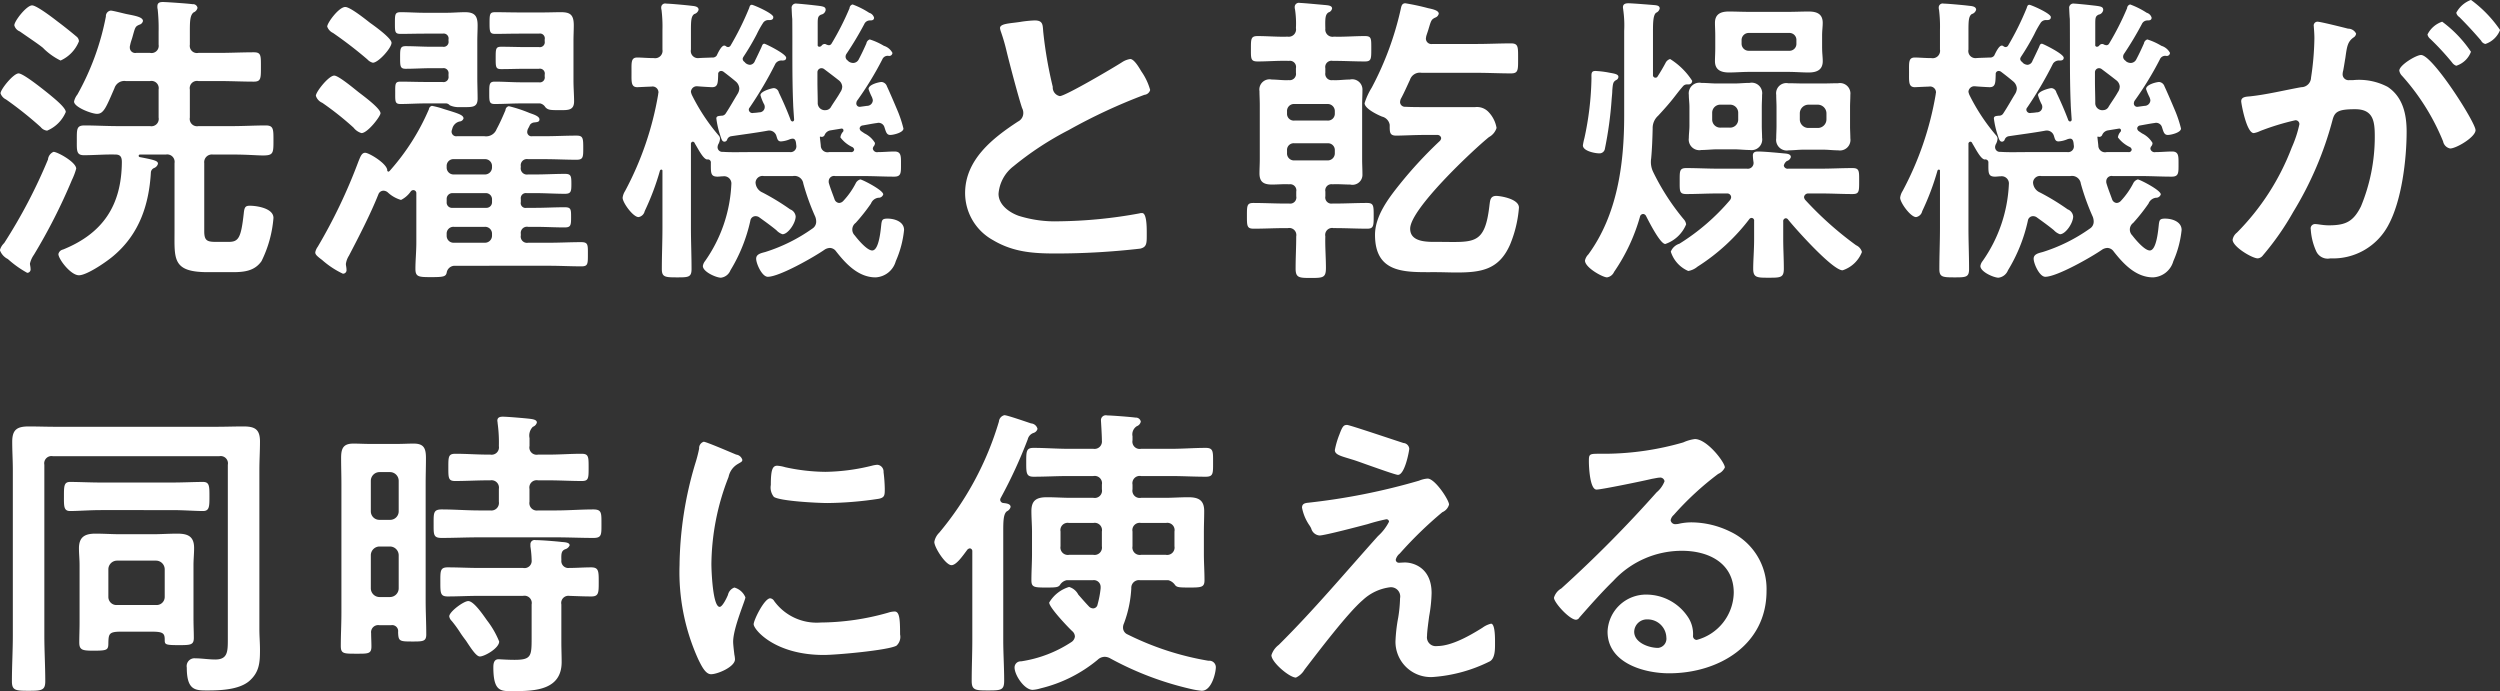 <svg xmlns="http://www.w3.org/2000/svg" width="297.344" height="82.19" viewBox="0 0 297.344 82.19">
  <rect x="0" y="0" width="297.344" height="82.19" fill="#333333" stroke="none"/>
  <defs>
    <style>
      .cls-1 {
        fill: #fff;
        fill-rule: evenodd;
      }
    </style>
  </defs>
  <path id="features01_ttl01.svg" class="cls-1" d="M48.969,1093.68a7.894,7.894,0,0,1-.51,1.35,67.794,67.794,0,0,1-4.518,8.89,2.991,2.991,0,0,0-.473,1.05c0,0.15.073,0.4,0.073,0.62a0.407,0.407,0,0,1-.4.48,12.355,12.355,0,0,1-2.3-1.64,1.894,1.894,0,0,1-.948-1.06,1.856,1.856,0,0,1,.51-0.84,62.744,62.744,0,0,0,5.21-9.94,1.106,1.106,0,0,1,.656-0.91C46.747,1091.68,48.969,1092.91,48.969,1093.68Zm-3.17-8.82c0.437,0.37,1.931,1.54,1.931,2.08a4.133,4.133,0,0,1-2.223,2.22,1.128,1.128,0,0,1-.765-0.43,44.521,44.521,0,0,0-4.117-3.28,1.262,1.262,0,0,1-.656-0.73c0-.47,1.53-2.37,2.149-2.37C42.7,1082.35,45.216,1084.39,45.8,1084.86Zm1.312-4.04a7.777,7.777,0,0,1-1.968-1.38,1.785,1.785,0,0,0-.291-0.26c-0.547-.43-1.968-1.38-2.587-1.82a1.073,1.073,0,0,1-.656-0.73c0-.51,1.458-2.37,2.113-2.37,0.546,0,2.55,1.54,3.06,1.94,0.583,0.43,1.64,1.27,2.186,1.74a0.755,0.755,0,0,1,.328.59A4.218,4.218,0,0,1,47.111,1080.82Zm11.658,3.46a0.866,0.866,0,0,0-1.02-1.02H54.871a1.234,1.234,0,0,0-1.348.84c-0.984,2.26-1.275,3.06-2.077,3.06-0.656,0-2.733-.8-2.733-1.46a2.029,2.029,0,0,1,.4-0.84,30.852,30.852,0,0,0,3.388-9.28,0.655,0.655,0,0,1,.583-0.7c0.218,0,1.494.33,1.858,0.41,1.057,0.21,1.968.36,1.968,0.83a0.59,0.59,0,0,1-.437.44c-0.474.22-.474,0.25-0.8,1.42-0.073.29-.218,0.62-0.291,1.02a0.721,0.721,0,0,0-.036.26,0.64,0.64,0,0,0,.765.65h1.64a0.853,0.853,0,0,0,1.02-.98v-1.53a21.37,21.37,0,0,0-.109-2.66,1.272,1.272,0,0,1-.037-0.37c0-.43.291-0.51,0.656-0.51,0.4,0,3.133.19,3.534,0.26a0.526,0.526,0,0,1,.583.44,0.768,0.768,0,0,1-.474.54c-0.4.33-.437,0.99-0.437,2.15v1.68a0.853,0.853,0,0,0,1.02.98h2.477c1.384,0,2.733-.07,4.117-0.07,0.875,0,.838.4,0.838,1.78,0,1.32,0,1.71-.838,1.71-1.348,0-2.733-.07-4.117-0.07H63.506a0.866,0.866,0,0,0-1.02,1.02v3.32a0.869,0.869,0,0,0,1.02,1.02H67.55c1.311,0,2.659-.08,3.971-0.08,0.91,0,.91.44,0.91,1.75,0,1.53,0,1.82-1.239,1.82-0.729,0-1.858-.11-3.643-0.11H65.218a0.913,0.913,0,0,0-1.02,1.02v8.09c0,1.13.328,1.28,1.421,1.28h1.457c1.2,0,1.494-.44,1.822-3.39,0.073-.77.219-0.91,0.728-0.91,0.8,0,2.805.29,2.805,1.45a14.069,14.069,0,0,1-1.421,5.14c-0.838,1.2-2.113,1.31-3.461,1.31H64.635c-4.263,0-3.971-1.56-3.971-4.95v-8.02a0.883,0.883,0,0,0-1.02-1.02h-3.1a0.163,0.163,0,0,0-.146.15,0.173,0.173,0,0,0,.109.15c1.894,0.36,2.186.47,2.186,0.8a0.747,0.747,0,0,1-.474.51,0.623,0.623,0,0,0-.364.47c-0.218,3.83-1.348,7.29-4.335,9.87-0.766.69-3.243,2.41-4.226,2.41s-2.441-1.93-2.441-2.52a0.7,0.7,0,0,1,.546-0.54c4.773-1.93,6.959-5.28,7-10.39,0-.58-0.145-0.91-0.765-0.91-1.275-.03-2.514.08-3.753,0.08-0.91,0-.838-0.58-0.838-1.79,0-1.31-.036-1.75.911-1.75,1.311,0,2.623.08,3.971,0.08h3.826a0.869,0.869,0,0,0,1.02-1.02v-3.32Zm38.744,5.54a1.331,1.331,0,0,0,1.457-.84c0.4-.73.729-1.49,1.057-2.26a0.5,0.5,0,0,1,.4-0.47,16.07,16.07,0,0,1,2.441.8c0.4,0.15,1.2.37,1.2,0.77,0,0.32-.292.32-0.583,0.36a0.7,0.7,0,0,0-.546.29c-0.073.18-.183,0.37-0.255,0.51a1.06,1.06,0,0,0-.073.33,0.512,0.512,0,0,0,.619.51h1.493c1.239,0,2.514-.07,3.753-0.07,0.765,0,.8.29,0.8,1.45,0,1.1,0,1.42-.8,1.42-1.275,0-2.514-.07-3.753-0.07h-2a0.738,0.738,0,0,0-.875.84v0.11a0.744,0.744,0,0,0,.875.87H103.6c1.166,0,2.332-.07,3.5-0.07,0.729,0,.765.26,0.765,1.2,0,0.88-.036,1.17-0.765,1.17-1.166,0-2.332-.08-3.5-0.08h-1.056a0.606,0.606,0,0,0-.693.7v0.36a0.577,0.577,0,0,0,.693.69h1.02c1.165,0,2.331-.07,3.5-0.07,0.766,0,.766.25,0.766,1.2s-0.037,1.2-.766,1.2c-1.166,0-2.332-.07-3.5-0.07h-0.838a0.738,0.738,0,0,0-.875.84v0.18a0.744,0.744,0,0,0,.875.87h2.514c1.275,0,2.514-.07,3.789-0.07,0.838,0,.8.33,0.8,1.46s0,1.42-.766,1.42c-1.275,0-2.55-.07-3.825-0.07H93.979a0.965,0.965,0,0,0-.948.84c-0.109.43-.364,0.51-1.749,0.51-1.566,0-1.967,0-1.967-.99s0.109-2.04.109-3.13v-5.83a0.363,0.363,0,0,0-.328-0.4,0.4,0.4,0,0,0-.328.15,3.115,3.115,0,0,1-1.166,1.02,3.893,3.893,0,0,1-1.6-.92,0.842,0.842,0,0,0-.51-0.18,0.657,0.657,0,0,0-.583.44c-0.947,2.37-2.3,4.99-3.5,7.29a2.451,2.451,0,0,0-.364.98c0,0.18.073,0.44,0.073,0.69a0.411,0.411,0,0,1-.437.47,10.418,10.418,0,0,1-2.477-1.64c-0.729-.54-0.8-0.69-0.8-0.91a1.715,1.715,0,0,1,.292-0.65,63.742,63.742,0,0,0,4.846-10.16c0.219-.51.365-1.02,0.8-1.02s2.514,1.23,2.623,2.04a0.173,0.173,0,0,0,.145.21,0.5,0.5,0,0,0,.219-0.18,26.876,26.876,0,0,0,4.591-7.25,0.468,0.468,0,0,1,.364-0.4,10.1,10.1,0,0,1,1.385.37c1.639,0.51,2.368.69,2.368,1.13a0.526,0.526,0,0,1-.474.36,1.17,1.17,0,0,0-.875.91,0.851,0.851,0,0,0-.073.29,0.553,0.553,0,0,0,.656.55h3.243Zm-14.609-.37a1.854,1.854,0,0,1-.948-0.65,35.806,35.806,0,0,0-3.716-2.95,1.34,1.34,0,0,1-.765-0.84c0-.47,1.53-2.4,2.186-2.4,0.51,0,2.368,1.56,2.878,1.96s2.623,1.93,2.623,2.52C85.163,1087.45,83.632,1089.45,82.9,1089.45Zm1.348-8.37a1.3,1.3,0,0,1-.656-0.4,49.785,49.785,0,0,0-4.08-3.14,1.318,1.318,0,0,1-.692-0.76c0-.44,1.384-2.33,2.149-2.33,0.583,0,2.441,1.49,2.951,1.89,0.51,0.36,2.55,1.82,2.55,2.37C86.474,1079.33,84.907,1081.08,84.252,1081.08Zm9,1.34a0.6,0.6,0,0,0-.693-0.69H91.174c-0.984,0-2,.07-3.024.07-0.656,0-.656-0.32-0.656-1.34s0-1.35.656-1.35c1.02,0,2.04.07,3.024,0.07h1.384a0.588,0.588,0,0,0,.693-0.69v-0.18a0.588,0.588,0,0,0-.693-0.69H90.373c-0.947,0-1.859.03-2.805,0.03-0.692,0-.692-0.22-0.692-1.27s0-1.31.692-1.31c0.947,0,1.858.07,2.805,0.07h2.659c0.729,0,1.458-.07,2.186-0.07,1.166,0,1.494.47,1.494,1.56,0,0.59-.037,1.2-0.037,1.93v4.23c0,0.91.037,1.78,0.037,2.55,0,1.09-.656,1.02-1.822,1.02H94.562a2.5,2.5,0,0,1-1.166-.22,0.633,0.633,0,0,0-.4-0.22H90.482c-0.984,0-1.968.07-2.951,0.07-0.656,0-.619-0.32-0.619-1.34s-0.036-1.32.619-1.32c0.983,0,1.967.04,2.951,0.04h2.04a0.6,0.6,0,0,0,.729-0.69v-0.26Zm-0.219,11.08a0.819,0.819,0,0,0,.875.87H97.55a0.839,0.839,0,0,0,.875-0.87v-0.11a0.815,0.815,0,0,0-.875-0.84H93.906a0.8,0.8,0,0,0-.875.84v0.11Zm0,4.15a0.63,0.63,0,0,0,.692.69h4.008a0.663,0.663,0,0,0,.693-0.69v-0.36a0.728,0.728,0,0,0-.693-0.7H93.724a0.677,0.677,0,0,0-.692.7v0.36Zm0,3.97a0.819,0.819,0,0,0,.875.87H97.55a0.839,0.839,0,0,0,.875-0.87v-0.18a0.815,0.815,0,0,0-.875-0.84H93.906a0.8,0.8,0,0,0-.875.84v0.18ZM104,1083.41a0.588,0.588,0,0,0,.691-0.69v-0.22a0.583,0.583,0,0,0-.691-0.7h-1.568c-0.947,0-1.931.04-2.915,0.04-0.656,0-.656-0.25-0.656-1.31,0-1.09,0-1.35.656-1.35,0.984,0,1.968.04,2.915,0.04H104a0.588,0.588,0,0,0,.691-0.69v-0.22a0.576,0.576,0,0,0-.691-0.69H101.63c-0.948,0-1.894.03-2.842,0.03-0.619,0-.656-0.25-0.656-1.27,0-1.13.036-1.31,0.692-1.31,0.947,0,1.858.03,2.805,0.03h2.878c0.693,0,1.384-.03,2.113-0.03,1.093,0,1.53.29,1.53,1.56,0,0.59-.036,1.2-0.036,1.93v4.59c0,0.91.073,1.79,0.073,2.52,0,1.09-.73,1.05-1.676,1.05-1.129,0-1.422,0-1.749-.36a0.955,0.955,0,0,0-.619-0.44h-2.259c-1.02,0-2.077.07-3.133,0.07-0.656,0-.656-0.29-0.656-1.31s0-1.35.656-1.35c1.057,0,2.113.08,3.133,0.08H104Zm25.77,15.92a0.618,0.618,0,0,0-.62.54,19.225,19.225,0,0,1-2.368,5.9,1.4,1.4,0,0,1-1.13.88c-0.546,0-2.149-.69-2.149-1.39a1.215,1.215,0,0,1,.254-0.58,17.206,17.206,0,0,0,3.134-9.14,0.863,0.863,0,0,0-.984-0.95c-0.218,0-.437.04-0.655,0.04-0.765,0-.8-0.37-0.8-1.31v-0.33a0.356,0.356,0,0,0-.437-0.4c-0.438-.04-0.983-1.09-1.349-1.71a2.43,2.43,0,0,1-.145-0.26,0.255,0.255,0,0,0-.219-0.15,0.261,0.261,0,0,0-.218.3v9.94c0,1.64.073,3.28,0.073,4.92,0,0.98-.4.98-1.748,0.98-1.386,0-1.786-.03-1.786-0.98,0-1.64.073-3.28,0.073-4.92v-6.74a0.145,0.145,0,0,0-.146-0.18,0.218,0.218,0,0,0-.146.11,30.637,30.637,0,0,1-1.822,4.84,0.9,0.9,0,0,1-.728.7c-0.656,0-1.895-1.72-1.895-2.3a1.921,1.921,0,0,1,.292-0.8,37.613,37.613,0,0,0,3.935-11.48c0-.11.036-0.18,0.036-0.25a0.7,0.7,0,0,0-.838-0.69c-0.182,0-1.639.07-1.675,0.07-0.766,0-.693-0.66-0.693-1.78,0-1.17-.073-1.75.693-1.75,0.473,0,1.239.07,1.966,0.07a0.88,0.88,0,0,0,1.021-1.02v-2.33a16.194,16.194,0,0,0-.109-2.37,1.006,1.006,0,0,1-.037-0.33,0.464,0.464,0,0,1,.582-0.43c0.438,0,2.406.18,2.952,0.25,0.291,0.04.911,0.04,0.911,0.48a0.725,0.725,0,0,1-.511.51c-0.364.25-.4,0.76-0.4,1.93v2.29a0.845,0.845,0,0,0,.911,1.02c0.546-.04,1.057-0.04,1.6-0.07a0.6,0.6,0,0,0,.547-0.22c0.145-.29.546-1.2,0.91-1.2a0.315,0.315,0,0,1,.219.1,0.494,0.494,0,0,0,.255.08,0.386,0.386,0,0,0,.255-0.15,34.185,34.185,0,0,0,2.222-4.48c0.073-.22.109-0.4,0.328-0.4,0.182,0,2.55,1.02,2.55,1.46,0,0.33-.255.36-0.51,0.36a0.749,0.749,0,0,0-.729.37,11.442,11.442,0,0,0-.728,1.31,29.128,29.128,0,0,1-1.567,2.66,0.756,0.756,0,0,0-.109.25,0.456,0.456,0,0,0,.145.33,0.846,0.846,0,0,1,.183.18,0.922,0.922,0,0,0,.546.22,0.678,0.678,0,0,0,.584-0.47c0.255-.51.509-1.06,0.764-1.6,0.109-.26.146-0.44,0.365-0.44,0.11,0,2.587,1.2,2.587,1.67,0,0.3-.255.33-0.475,0.33a0.847,0.847,0,0,0-.8.37,45.042,45.042,0,0,1-3.061,5.21,0.388,0.388,0,0,0-.109.29,0.432,0.432,0,0,0,.546.36,6.12,6.12,0,0,0,.692-0.07,0.632,0.632,0,0,0,.657-0.66,0.681,0.681,0,0,0-.111-0.36,5.9,5.9,0,0,1-.4-1.02c0-.48,1.384-0.84,1.6-0.84a0.652,0.652,0,0,1,.583.51c0.51,1.06.984,2.15,1.384,3.21a0.326,0.326,0,0,0,.219.25,0.21,0.21,0,0,0,.219-0.22c0-.07-0.11-1.53-0.11-1.78-0.146-3.39-.073-6.81-0.109-10.2-0.037-.26-0.073-1.17-0.073-1.24a0.5,0.5,0,0,1,.583-0.58c0.219,0,1.6.14,1.93,0.18,1.2,0.14,1.532.14,1.532,0.58a0.66,0.66,0,0,1-.548.55c-0.364.18-.4,0.36-0.4,1.09v2.48a0.2,0.2,0,0,0,.218.25,0.371,0.371,0,0,0,.255-0.14,0.456,0.456,0,0,1,.365-0.19,0.488,0.488,0,0,1,.219.08,1.2,1.2,0,0,0,.254.07,0.379,0.379,0,0,0,.328-0.18,32.982,32.982,0,0,0,2.15-4.23,0.473,0.473,0,0,1,.364-0.44,9.848,9.848,0,0,1,1.967.99,0.853,0.853,0,0,1,.584.58c0,0.33-.292.33-0.511,0.33a0.73,0.73,0,0,0-.655.44,39.2,39.2,0,0,1-2.113,3.53,0.615,0.615,0,0,0-.109.36,0.551,0.551,0,0,0,.254.44l0.11,0.11a0.969,0.969,0,0,0,.547.18,0.763,0.763,0,0,0,.655-0.43c0.327-.62.62-1.24,0.911-1.9a0.6,0.6,0,0,1,.4-0.47,7.634,7.634,0,0,1,1.677.76,1.738,1.738,0,0,1,1.02.84,0.379,0.379,0,0,1-.438.36,0.685,0.685,0,0,0-.764.41,38.658,38.658,0,0,1-3.025,4.95,0.858,0.858,0,0,0-.072.29,0.4,0.4,0,0,0,.473.4l0.8-.11a0.684,0.684,0,0,0,.692-0.69,1.834,1.834,0,0,0-.11-0.36,6.837,6.837,0,0,1-.4-0.95c0-.55,1.275-0.84,1.566-0.84a0.752,0.752,0,0,1,.62.51c0.437,0.95.838,1.89,1.238,2.84a14.119,14.119,0,0,1,.729,2.19c0,0.47-1.165.76-1.567,0.76-0.437,0-.509-0.36-0.691-0.91a0.722,0.722,0,0,0-.875-0.51c-0.546.07-1.13,0.19-1.712,0.29a0.4,0.4,0,0,0-.365.33,0.451,0.451,0,0,0,.218.37l0.366,0.25a2.922,2.922,0,0,1,1.238,1.13,0.616,0.616,0,0,1-.182.44,0.66,0.66,0,0,0-.073.25,0.513,0.513,0,0,0,.619.4c0.656,0,1.312-.07,1.968-0.07,0.8,0,.764.58,0.764,1.49,0,1.02.036,1.5-.8,1.5-1.238,0-2.477-.07-3.679-0.07h-3.352a0.633,0.633,0,0,0-.766.61,0.685,0.685,0,0,0,.037.29c0.182,0.62.437,1.24,0.656,1.86a0.628,0.628,0,0,0,.546.44,0.724,0.724,0,0,0,.474-0.22,9.271,9.271,0,0,0,1.494-2.11,0.869,0.869,0,0,1,.546-0.47c0.218,0,2.733,1.27,2.733,1.78a0.567,0.567,0,0,1-.584.4,1.093,1.093,0,0,0-.874.69,22.413,22.413,0,0,1-1.821,2.3,0.98,0.98,0,0,0-.109,1.49c0.364,0.48,1.457,1.79,2.075,1.79,0.839,0,1.021-2.59,1.093-3.21,0.074-.4.111-0.58,0.73-0.58,0.838,0,1.967.36,1.967,1.35a12.185,12.185,0,0,1-.984,3.71,2.632,2.632,0,0,1-2.4,1.93c-2.041,0-3.534-1.6-4.7-3.09a0.935,0.935,0,0,0-.729-0.41,1.229,1.229,0,0,0-.619.19c-1.238.87-5.392,3.24-6.776,3.24-0.693,0-1.384-1.57-1.384-2.15,0-.55.582-0.66,1.093-0.8a20.031,20.031,0,0,0,5.573-2.77,0.969,0.969,0,0,0,.474-0.84,1.631,1.631,0,0,0-.109-0.58,27.634,27.634,0,0,1-1.422-3.94,1.053,1.053,0,0,0-1.239-.9h-3.461a0.827,0.827,0,0,0-.982.76,1.357,1.357,0,0,0,.837,1.2,27.927,27.927,0,0,1,3.279,2,1.01,1.01,0,0,1,.656.84c0,0.8-.911,2.12-1.567,2.12a1.765,1.765,0,0,1-.728-0.48c-0.656-.54-1.384-1.06-2.077-1.56A0.76,0.76,0,0,0,129.769,1099.33Zm-4.518-8.2a0.555,0.555,0,0,0,.619.55c1.02,0.07,2.04.03,3.061,0.03h4.918a0.686,0.686,0,0,0,.765-0.8c-0.036-.29-0.036-0.8-0.438-0.8a1.276,1.276,0,0,0-.327.07,3.205,3.205,0,0,1-1.057.26c-0.4,0-.437-0.33-0.546-0.66a0.886,0.886,0,0,0-1.02-.62c-1.421.26-2.879,0.44-4.336,0.66a0.61,0.61,0,0,0-.51.44,0.349,0.349,0,0,1-.292.21c-0.328,0-.364-0.29-0.619-1.05a10.6,10.6,0,0,1-.364-1.71c0-.33.364-0.29,0.583-0.33a0.568,0.568,0,0,0,.547-0.29c0.509-.77.946-1.57,1.42-2.34a1.3,1.3,0,0,0,.182-0.61,1.186,1.186,0,0,0-.436-0.84c-0.475-.4-0.948-0.77-1.422-1.13a0.5,0.5,0,0,0-.291-0.11,0.353,0.353,0,0,0-.364.4c-0.037.98,0,1.53-.729,1.53-0.146,0-1.385-.07-1.748-0.11a0.7,0.7,0,0,0-.766.66,1.965,1.965,0,0,0,.109.36,23.276,23.276,0,0,0,3.17,4.81,0.6,0.6,0,0,1,.182.4,1.527,1.527,0,0,1-.218.69A1.06,1.06,0,0,0,125.251,1091.13Zm14.827-7.21a1.037,1.037,0,0,0-.437-0.77c-0.546-.43-1.129-0.87-1.711-1.31a0.532,0.532,0,0,0-.329-0.11,0.484,0.484,0,0,0-.473.48v1.09c0,0.84.036,1.71,0.036,2.55a0.842,0.842,0,0,0,.948.87,0.745,0.745,0,0,0,.655-0.43c0.365-.59.765-1.13,1.093-1.72A1.163,1.163,0,0,0,140.078,1083.92Zm1.02,7.79a0.341,0.341,0,0,0,.4-0.29,0.432,0.432,0,0,0-.183-0.29,3.808,3.808,0,0,1-1.457-1.17,1.232,1.232,0,0,1,.328-0.69,0.262,0.262,0,0,0,.037-0.14,0.21,0.21,0,0,0-.22-0.22l-1.348.22a0.9,0.9,0,0,0-.655.51,0.371,0.371,0,0,1-.438.25c-0.072-.03-0.145-0.03-0.145.04l0.109,0.98a0.8,0.8,0,0,0,.984.8H141.1Zm20.122-15.48a14.031,14.031,0,0,1,1.748-.18c1.02,0,.948.55,1.02,1.38a49.609,49.609,0,0,0,1.13,6.52,1.044,1.044,0,0,0,.838,1.1c0.655,0,6.484-3.43,7.432-4.05a2.4,2.4,0,0,1,.947-0.36c0.473,0,1.093,1.09,1.312,1.46a7.243,7.243,0,0,1,1.056,2.22,0.787,0.787,0,0,1-.692.58,66.267,66.267,0,0,0-9,4.19,37.076,37.076,0,0,0-6.558,4.3,4.579,4.579,0,0,0-1.785,3.28c0,1.31,1.275,2.22,2.4,2.62a14.473,14.473,0,0,0,4.847.65,55.628,55.628,0,0,0,9.508-.94,0.924,0.924,0,0,1,.328-0.04c0.509,0,.546,1.5.546,2.26v0.44c0,0.95-.037,1.35-0.765,1.53a88.233,88.233,0,0,1-10.019.58c-2.695,0-5.064-.15-7.468-1.57a6.4,6.4,0,0,1-3.352-5.61c0-3.97,3.279-6.55,6.3-8.52a1.122,1.122,0,0,0,.62-0.95,1.235,1.235,0,0,0-.145-0.65c-0.438-1.31-1.459-5.18-1.822-6.67a22.777,22.777,0,0,0-.692-2.4,1.969,1.969,0,0,1-.11-0.44C158.851,1076.41,160.053,1076.41,161.22,1076.23Zm37.337,1.75c1.2,0.04,2.441-.07,3.679-0.07,0.8,0,.766.29,0.766,1.53,0,1.2,0,1.49-.766,1.49-1.238,0-2.441-.07-3.679-0.07h-0.146a0.743,0.743,0,0,0-.874.87v0.55a0.756,0.756,0,0,0,.874.87c0.692,0.04,1.348-.07,2.039-0.07a1.223,1.223,0,0,1,1.5,1.27c0,0.59-.036,1.17-0.036,1.75v6.45c0,0.62.036,1.2,0.036,1.78a1.188,1.188,0,0,1-1.458,1.24c-0.692,0-1.421-.07-2.112-0.03a0.731,0.731,0,0,0-.838.87v0.55a0.731,0.731,0,0,0,.838.87H198.7c1.239,0,2.514-.07,3.789-0.07,0.8,0,.8.33,0.8,1.53,0,1.17,0,1.53-.765,1.53-1.276,0-2.55-.07-3.826-0.07H198.52a0.827,0.827,0,0,0-.983.98c-0.037,1.24.072,2.51,0.072,3.75,0,1.17-.327,1.2-1.822,1.2-1.384,0-1.784-.03-1.784-1.12,0-1.28.073-2.55,0.073-3.83a0.839,0.839,0,0,0-.984-0.98H192.8c-1.238,0-2.513.07-3.788,0.07-0.8,0-.8-0.33-0.8-1.53s0-1.53.764-1.53c1.276,0,2.551.07,3.826,0.07h0.437a0.732,0.732,0,0,0,.839-0.87v-0.55a0.732,0.732,0,0,0-.839-0.87c-0.691-.04-1.348.03-2.04,0.03-0.983,0-1.494-.29-1.494-1.34,0-.51.037-1.1,0.037-1.68v-6.45c0-.58-0.037-1.13-0.037-1.64a1.214,1.214,0,0,1,1.457-1.38c0.657,0,1.349.11,2.041,0.07a0.746,0.746,0,0,0,.838-0.87v-0.55a0.731,0.731,0,0,0-.838-0.87c-1.239-.04-2.478.07-3.716,0.07-0.838,0-.8-0.33-0.8-1.53,0-1.16,0-1.49.8-1.49,1.2,0,2.368.11,3.57,0.07a0.868,0.868,0,0,0,.984-1.02,11.207,11.207,0,0,0-.109-2.22,0.918,0.918,0,0,1-.036-0.29,0.492,0.492,0,0,1,.618-0.48c0.365,0,2.661.22,3.134,0.26,0.255,0.03.693,0.07,0.693,0.4a0.609,0.609,0,0,1-.438.47c-0.364.26-.4,0.66-0.364,1.93A0.859,0.859,0,0,0,198.557,1077.98Zm0.109,8.89a0.847,0.847,0,0,0-.875-0.88h-3.934a0.827,0.827,0,0,0-.875.88v0.25a0.8,0.8,0,0,0,.875.84h3.934a0.815,0.815,0,0,0,.875-0.84v-0.25Zm-4.809,3.79a0.792,0.792,0,0,0-.875.84v0.32a0.827,0.827,0,0,0,.875.88h3.934a0.847,0.847,0,0,0,.875-0.88v-0.32a0.81,0.81,0,0,0-.875-0.84h-3.934Zm12.642-5.25a1.359,1.359,0,0,0-.074.36,0.574,0.574,0,0,0,.62.55c0.8,0.04,1.566.04,2.368,0.04h5.939a1.884,1.884,0,0,1,1.566.55,3.61,3.61,0,0,1,.984,1.93,1.882,1.882,0,0,1-.91,1.09c-1.968,1.6-9.365,8.56-9.365,10.89,0,1.67,2.15,1.57,3.316,1.57,4.263,0,5.574.47,6.122-4.41,0.072-.48.072-1.06,0.8-1.06,0.438,0,2.7.33,2.7,1.39a14.349,14.349,0,0,1-1.056,4.4c-1.312,2.99-3.425,3.32-6.377,3.32-0.8,0-1.675-.04-2.586-0.04-3.461,0-7.1.22-7.1-4.44,0-2.22,1.566-4.3,2.913-5.98a49.873,49.873,0,0,1,4.811-5.2,0.57,0.57,0,0,0,.145-0.33,0.449,0.449,0,0,0-.474-0.37h-1.421c-1.311,0-2.659.08-3.461,0.08s-0.765-.44-0.765-1.28a1.209,1.209,0,0,0-.91-0.98c-0.547-.22-2.077-0.95-2.077-1.6a7.95,7.95,0,0,1,.838-1.83,36.894,36.894,0,0,0,3.461-9.36c0.073-.36.146-0.69,0.546-0.69a27.5,27.5,0,0,1,2.7.58c0.511,0.11,1.275.26,1.275,0.66a0.643,0.643,0,0,1-.437.47c-0.437.22-.473,0.33-0.765,1.31-0.073.26-.182,0.55-0.292,0.91,0,0.08-.036.19-0.036,0.26a0.652,0.652,0,0,0,.766.65h5.282c1.348,0,2.733-.07,4.081-0.07,0.874,0,.838.44,0.838,1.79s0.036,1.78-.838,1.78c-1.348,0-2.7-.07-4.081-0.07h-6.558a1.232,1.232,0,0,0-1.385.84C207.227,1083.92,206.9,1084.68,206.5,1085.41Zm25.606-2.26c-0.327.22-.365,0.33-0.438,1.24,0,0.26-.036.58-0.073,0.99a44.45,44.45,0,0,1-.8,5.9,0.651,0.651,0,0,1-.693.58c-0.437,0-1.931-.26-1.931-0.95a7.283,7.283,0,0,1,.183-0.87,35.864,35.864,0,0,0,.837-7.07c0-.55-0.073-0.91.474-0.91a11.373,11.373,0,0,1,1.53.18c0.509,0.11,1.2.15,1.2,0.51A0.424,0.424,0,0,1,232.105,1083.15Zm4.189,9.29a2.722,2.722,0,0,0,.22,1.6,27.6,27.6,0,0,0,3.643,5.65,1.082,1.082,0,0,1,.291.62,4.121,4.121,0,0,1-2.477,2.33c-0.62,0-2-2.77-2.3-3.35a0.419,0.419,0,0,0-.327-0.22,0.4,0.4,0,0,0-.365.26,22.133,22.133,0,0,1-3.1,6.63,1.1,1.1,0,0,1-.839.65c-0.51,0-2.622-1.16-2.622-2a1.419,1.419,0,0,1,.4-0.73c3.461-4.73,4.263-10.78,4.263-16.5v-10.09a13.139,13.139,0,0,0-.109-2.48c0-.07-0.037-0.22-0.037-0.33,0-.4.328-0.47,0.655-0.47,0.437,0,2.66.18,3.134,0.22,0.255,0.03.582,0.07,0.582,0.4a0.712,0.712,0,0,1-.436.51c-0.328.29-.364,1.06-0.364,2.22v5.17a0.294,0.294,0,0,0,.291.33,0.269,0.269,0,0,0,.255-0.14c0.327-.51.656-1.06,0.947-1.61a0.872,0.872,0,0,1,.546-0.47,8.425,8.425,0,0,1,2.624,2.59,0.419,0.419,0,0,1-.438.43h-0.182a0.606,0.606,0,0,0-.473.22c-0.984,1.13-1.02,1.42-2.952,3.5a1.965,1.965,0,0,0-.655,1.53C236.441,1090.11,236.4,1091.28,236.294,1092.44Zm15.994,7.14a0.342,0.342,0,0,0-.291.4v2.08c0,1.16.073,2.33,0.073,3.53,0,1.06-.4,1.06-1.822,1.06-1.348,0-1.821,0-1.821-1.06,0-1.02.109-2.22,0.109-3.53v-2.15a0.314,0.314,0,0,0-.291-0.37,0.344,0.344,0,0,0-.256.11,23.683,23.683,0,0,1-6.193,5.69,2.3,2.3,0,0,1-1.093.51,3.718,3.718,0,0,1-2.077-2.3,1.618,1.618,0,0,1,1.02-.94,25.775,25.775,0,0,0,6.011-5.18,0.653,0.653,0,0,0,.147-0.36,0.465,0.465,0,0,0-.511-0.44H244.2c-1.238,0-2.477.07-3.716,0.07-0.838,0-.8-0.32-0.8-1.53s-0.036-1.56.8-1.56c1.239,0,2.478.07,3.716,0.07h3.461a0.686,0.686,0,0,0,.8-0.8,6.041,6.041,0,0,1-.073-0.77c0-.4.292-0.47,0.619-0.47,0.693,0,2.3.15,3.024,0.22,0.292,0.03.875,0.03,0.875,0.44a0.674,0.674,0,0,1-.474.47,0.9,0.9,0,0,0-.364.55,0.461,0.461,0,0,0,.546.36h3.9c1.238,0,2.477-.07,3.716-0.07,0.838,0,.8.36,0.8,1.56,0,1.24,0,1.53-.8,1.53-1.239,0-2.478-.07-3.716-0.07h-1.531a0.491,0.491,0,0,0-.51.44,0.66,0.66,0,0,0,.146.33,40.6,40.6,0,0,0,6.047,5.39,1.234,1.234,0,0,1,.693.8,3.689,3.689,0,0,1-2.3,2.18c-1.2,0-5.611-4.95-6.486-6.04A0.332,0.332,0,0,0,252.288,1099.58Zm-2.841-11c0,0.47.036,0.95,0.036,1.42a1.267,1.267,0,0,1-1.458,1.46c-0.619,0-1.238-.08-1.857-0.08h-2.041c-0.618,0-1.238.08-1.857,0.08a1.266,1.266,0,0,1-1.5-1.42c0-.48.073-0.99,0.073-1.46v-2.22c0-.51-0.073-0.98-0.073-1.46a1.266,1.266,0,0,1,1.5-1.42c0.619,0,1.239.07,1.857,0.07h2.041c0.619,0,1.2-.07,1.821-0.07a1.252,1.252,0,0,1,1.494,1.42c0,0.51-.036.99-0.036,1.46v2.22Zm-5.9-.76a0.962,0.962,0,0,0,1.02.98h1.056a0.962,0.962,0,0,0,1.02-.98v-0.77a0.962,0.962,0,0,0-1.02-.98h-1.056a0.962,0.962,0,0,0-1.02.98v0.77Zm13.079-8.46c0,0.59.073,1.06,0.073,1.53,0,1.06-.729,1.35-1.677,1.35-0.8,0-1.6-.07-2.4-0.07h-4.7c-0.8,0-1.6.07-2.368,0.07-0.946,0-1.675-.29-1.675-1.35,0-.47.036-0.94,0.036-1.53v-1.49c0-.62-0.036-1.06-0.036-1.53,0-1.05.692-1.35,1.639-1.35,0.8,0,1.6.04,2.4,0.04h4.7c0.8,0,1.6-.04,2.4-0.04,0.948,0,1.677.26,1.677,1.35,0,0.47-.073.91-0.073,1.53v1.49Zm-9.581-.58a0.845,0.845,0,0,0,.873.88h4.772a0.826,0.826,0,0,0,.875-0.88v-0.36a0.826,0.826,0,0,0-.875-0.88h-4.772a0.845,0.845,0,0,0-.873.88v0.36Zm12.9,9.84c0,0.47.036,0.98,0.036,1.45a1.256,1.256,0,0,1-1.458,1.43c-0.619,0-1.166-.08-1.857-0.08h-2.187c-0.692,0-1.238.08-1.822,0.08a1.268,1.268,0,0,1-1.493-1.43c0-.47.036-0.98,0.036-1.45v-2.26c0-.47-0.036-0.95-0.036-1.46a1.215,1.215,0,0,1,1.42-1.38c0.657,0,1.275.03,1.895,0.03h2.187c0.618,0,1.238-.03,1.857-0.03a1.241,1.241,0,0,1,1.458,1.38c0,0.51-.036.99-0.036,1.46v2.26Zm-5.975-.8a1.026,1.026,0,0,0,1.019,1.02h1.129a1.027,1.027,0,0,0,1.021-1.02v-0.73a1.04,1.04,0,0,0-1.021-1.02h-1.129a1.039,1.039,0,0,0-1.019,1.02v0.73Zm27.745,11.51a0.619,0.619,0,0,0-.62.54,19.2,19.2,0,0,1-2.368,5.9,1.4,1.4,0,0,1-1.129.88c-0.546,0-2.15-.69-2.15-1.39a1.217,1.217,0,0,1,.255-0.58,17.2,17.2,0,0,0,3.133-9.14,0.862,0.862,0,0,0-.983-0.95c-0.219,0-.437.04-0.656,0.04-0.765,0-.8-0.37-0.8-1.31v-0.33a0.356,0.356,0,0,0-.437-0.4c-0.438-.04-0.984-1.09-1.348-1.71a2.335,2.335,0,0,1-.147-0.26,0.254,0.254,0,0,0-.218-0.15,0.261,0.261,0,0,0-.219.3v9.94c0,1.64.073,3.28,0.073,4.92,0,0.98-.4.98-1.748,0.98-1.385,0-1.786-.03-1.786-0.98,0-1.64.073-3.28,0.073-4.92v-6.74a0.144,0.144,0,0,0-.145-0.18,0.216,0.216,0,0,0-.146.11,30.637,30.637,0,0,1-1.822,4.84,0.9,0.9,0,0,1-.728.7c-0.656,0-1.895-1.72-1.895-2.3a1.934,1.934,0,0,1,.291-0.8,37.615,37.615,0,0,0,3.936-11.48c0-.11.036-0.18,0.036-0.25a0.7,0.7,0,0,0-.838-0.69c-0.182,0-1.639.07-1.676,0.07-0.765,0-.692-0.66-0.692-1.78,0-1.17-.073-1.75.692-1.75,0.473,0,1.239.07,1.967,0.07a0.879,0.879,0,0,0,1.02-1.02v-2.33a16.194,16.194,0,0,0-.109-2.37,1.033,1.033,0,0,1-.036-0.33,0.464,0.464,0,0,1,.582-0.43c0.438,0,2.406.18,2.951,0.25,0.292,0.04.912,0.04,0.912,0.48a0.727,0.727,0,0,1-.511.51c-0.364.25-.4,0.76-0.4,1.93v2.29a0.845,0.845,0,0,0,.912,1.02c0.546-.04,1.056-0.04,1.6-0.07a0.6,0.6,0,0,0,.547-0.22c0.146-.29.546-1.2,0.91-1.2a0.315,0.315,0,0,1,.22.1,0.49,0.49,0,0,0,.254.08,0.384,0.384,0,0,0,.255-0.15,34.066,34.066,0,0,0,2.223-4.48c0.072-.22.109-0.4,0.327-0.4,0.182,0,2.55,1.02,2.55,1.46,0,0.33-.255.36-0.509,0.36a0.747,0.747,0,0,0-.729.37,11.292,11.292,0,0,0-.728,1.31,28.912,28.912,0,0,1-1.568,2.66,0.756,0.756,0,0,0-.109.25,0.453,0.453,0,0,0,.146.33,0.846,0.846,0,0,1,.183.18,0.917,0.917,0,0,0,.546.22,0.676,0.676,0,0,0,.583-0.47c0.255-.51.51-1.06,0.765-1.6,0.109-.26.145-0.44,0.364-0.44,0.11,0,2.587,1.2,2.587,1.67,0,0.3-.256.33-0.474,0.33a0.85,0.85,0,0,0-.8.37,45.042,45.042,0,0,1-3.061,5.21,0.391,0.391,0,0,0-.109.29,0.432,0.432,0,0,0,.546.36,6.137,6.137,0,0,0,.693-0.07,0.632,0.632,0,0,0,.656-0.66,0.688,0.688,0,0,0-.11-0.36,5.9,5.9,0,0,1-.4-1.02c0-.48,1.385-0.84,1.6-0.84a0.653,0.653,0,0,1,.584.51c0.509,1.06.983,2.15,1.384,3.21a0.325,0.325,0,0,0,.218.25,0.21,0.21,0,0,0,.22-0.22c0-.07-0.111-1.53-0.111-1.78-0.145-3.39-.072-6.81-0.109-10.2-0.036-.26-0.073-1.17-0.073-1.24a0.5,0.5,0,0,1,.584-0.58c0.218,0,1.6.14,1.93,0.18,1.2,0.14,1.531.14,1.531,0.58a0.66,0.66,0,0,1-.547.55c-0.364.18-.4,0.36-0.4,1.09v2.48a0.2,0.2,0,0,0,.218.25,0.373,0.373,0,0,0,.255-0.14,0.453,0.453,0,0,1,.365-0.19,0.485,0.485,0,0,1,.218.08,1.188,1.188,0,0,0,.255.07,0.379,0.379,0,0,0,.328-0.18,33.1,33.1,0,0,0,2.149-4.23,0.474,0.474,0,0,1,.365-0.44,9.848,9.848,0,0,1,1.967.99,0.854,0.854,0,0,1,.583.58c0,0.33-.292.33-0.51,0.33a0.73,0.73,0,0,0-.655.44,39.206,39.206,0,0,1-2.114,3.53,0.615,0.615,0,0,0-.109.36,0.549,0.549,0,0,0,.255.44l0.109,0.11a0.974,0.974,0,0,0,.547.18,0.762,0.762,0,0,0,.655-0.43c0.328-.62.62-1.24,0.911-1.9a0.6,0.6,0,0,1,.4-0.47,7.587,7.587,0,0,1,1.676.76,1.74,1.74,0,0,1,1.021.84,0.379,0.379,0,0,1-.438.36,0.686,0.686,0,0,0-.765.41,38.65,38.65,0,0,1-3.024,4.95,0.86,0.86,0,0,0-.073.29,0.4,0.4,0,0,0,.473.4l0.8-.11a0.685,0.685,0,0,0,.693-0.69,1.716,1.716,0,0,0-.111-0.36,6.961,6.961,0,0,1-.4-0.95c0-.55,1.275-0.84,1.566-0.84a0.751,0.751,0,0,1,.62.51c0.437,0.95.838,1.89,1.239,2.84a14.226,14.226,0,0,1,.729,2.19c0,0.47-1.166.76-1.567,0.76-0.437,0-.51-0.36-0.692-0.91a0.722,0.722,0,0,0-.875-0.51c-0.545.07-1.129,0.19-1.711,0.29a0.4,0.4,0,0,0-.366.33,0.452,0.452,0,0,0,.219.37l0.365,0.25a2.926,2.926,0,0,1,1.239,1.13,0.616,0.616,0,0,1-.182.44,0.643,0.643,0,0,0-.073.25,0.513,0.513,0,0,0,.619.4c0.656,0,1.311-.07,1.967-0.07,0.8,0,.764.58,0.764,1.49,0,1.02.037,1.5-.8,1.5-1.239,0-2.477-.07-3.68-0.07h-3.351a0.633,0.633,0,0,0-.766.61,0.7,0.7,0,0,0,.036.29c0.182,0.62.437,1.24,0.657,1.86a0.626,0.626,0,0,0,.546.44,0.726,0.726,0,0,0,.474-0.22,9.3,9.3,0,0,0,1.493-2.11,0.872,0.872,0,0,1,.546-0.47c0.219,0,2.734,1.27,2.734,1.78a0.568,0.568,0,0,1-.584.4,1.1,1.1,0,0,0-.875.69,22.143,22.143,0,0,1-1.821,2.3,0.981,0.981,0,0,0-.109,1.49c0.364,0.48,1.457,1.79,2.077,1.79,0.837,0,1.019-2.59,1.092-3.21,0.073-.4.11-0.58,0.729-0.58,0.838,0,1.968.36,1.968,1.35a12.213,12.213,0,0,1-.984,3.71,2.635,2.635,0,0,1-2.405,1.93c-2.04,0-3.534-1.6-4.7-3.09a0.936,0.936,0,0,0-.729-0.41,1.226,1.226,0,0,0-.619.19c-1.239.87-5.393,3.24-6.777,3.24-0.693,0-1.384-1.57-1.384-2.15,0-.55.582-0.66,1.093-0.8a20,20,0,0,0,5.573-2.77,0.968,0.968,0,0,0,.475-0.84,1.633,1.633,0,0,0-.11-0.58,27.631,27.631,0,0,1-1.421-3.94,1.053,1.053,0,0,0-1.239-.9h-3.461a0.828,0.828,0,0,0-.983.76,1.357,1.357,0,0,0,.837,1.2,27.845,27.845,0,0,1,3.279,2,1.01,1.01,0,0,1,.657.84c0,0.8-.911,2.12-1.568,2.12a1.762,1.762,0,0,1-.727-0.48c-0.657-.54-1.385-1.06-2.078-1.56A0.755,0.755,0,0,0,281.71,1099.33Zm-4.518-8.2a0.555,0.555,0,0,0,.619.55c1.02,0.07,2.041.03,3.061,0.03h4.918a0.685,0.685,0,0,0,.765-0.8c-0.036-.29-0.036-0.8-0.437-0.8a1.274,1.274,0,0,0-.328.07,3.2,3.2,0,0,1-1.057.26c-0.4,0-.436-0.33-0.545-0.66a0.887,0.887,0,0,0-1.021-.62c-1.42.26-2.879,0.44-4.336,0.66a0.609,0.609,0,0,0-.509.44,0.352,0.352,0,0,1-.292.21c-0.328,0-.364-0.29-0.619-1.05a10.6,10.6,0,0,1-.364-1.71c0-.33.364-0.29,0.582-0.33a0.567,0.567,0,0,0,.547-0.29c0.51-.77.946-1.57,1.421-2.34a1.311,1.311,0,0,0,.182-0.61,1.183,1.183,0,0,0-.437-0.84c-0.474-.4-0.947-0.77-1.422-1.13a0.5,0.5,0,0,0-.291-0.11,0.353,0.353,0,0,0-.364.4c-0.036.98,0,1.53-.729,1.53-0.145,0-1.384-.07-1.748-0.11a0.7,0.7,0,0,0-.766.66,2.062,2.062,0,0,0,.11.36,23.236,23.236,0,0,0,3.17,4.81,0.6,0.6,0,0,1,.182.4,1.528,1.528,0,0,1-.219.69A1.09,1.09,0,0,0,277.192,1091.13Zm14.828-7.21a1.04,1.04,0,0,0-.437-0.77c-0.546-.43-1.13-0.87-1.712-1.31a0.53,0.53,0,0,0-.329-0.11,0.485,0.485,0,0,0-.473.48v1.09c0,0.84.037,1.71,0.037,2.55a0.84,0.84,0,0,0,.947.87,0.743,0.743,0,0,0,.655-0.43c0.365-.59.766-1.13,1.093-1.72A1.157,1.157,0,0,0,292.02,1083.92Zm1.02,7.79a0.34,0.34,0,0,0,.4-0.29,0.431,0.431,0,0,0-.182-0.29,3.8,3.8,0,0,1-1.458-1.17,1.227,1.227,0,0,1,.329-0.69,0.268,0.268,0,0,0,.036-0.14,0.209,0.209,0,0,0-.219-0.22l-1.348.22a0.9,0.9,0,0,0-.655.51,0.371,0.371,0,0,1-.438.25c-0.073-.03-0.146-0.03-0.146.04l0.109,0.98a0.8,0.8,0,0,0,.984.8h2.587Zm26.143-14.68a1.053,1.053,0,0,1,.947.59,0.627,0.627,0,0,1-.327.47c-0.693.51-.766,1.09-0.948,2.4-0.073.4-.145,0.91-0.255,1.5a1.8,1.8,0,0,0-.074.43,0.7,0.7,0,0,0,.8.73h0.438a7.3,7.3,0,0,1,4.116.8c1.823,1.21,2.259,3.28,2.259,5.32,0,3.32-.582,8.23-2.186,11.15a7.439,7.439,0,0,1-6.886,3.93,1.5,1.5,0,0,1-1.675-.83,7.348,7.348,0,0,1-.656-2.63,0.511,0.511,0,0,1,.511-0.62c0.363,0,.909.15,1.638,0.15,2,0,2.916-.44,3.825-2.26a21.676,21.676,0,0,0,1.641-8.23c0-1.79-.11-3.32-2.332-3.32-2.041,0-2.441.3-2.7,1.31a41.137,41.137,0,0,1-4.663,10.9,32.748,32.748,0,0,1-3.607,5.17,0.85,0.85,0,0,1-.619.36c-0.656,0-2.988-1.38-2.988-2.22a1.36,1.36,0,0,1,.511-0.84,28.948,28.948,0,0,0,6.521-10.12,13.911,13.911,0,0,0,.911-2.77,0.462,0.462,0,0,0-.473-0.48,29.523,29.523,0,0,0-4.19,1.28,2.788,2.788,0,0,1-.766.25c-0.873,0-1.493-3.56-1.493-3.78,0-.55.62-0.55,1.056-0.59,2.041-.22,4.081-0.73,6.084-1.09a1.167,1.167,0,0,0,1.166-1.13,33.661,33.661,0,0,0,.4-4.7c0-.58-0.073-1.35-0.073-1.42a0.45,0.45,0,0,1,.436-0.54C315.9,1076.2,318.637,1076.89,319.183,1077.03Zm15.155,12.06c0,0.84-2.3,2.19-3.024,2.19a1.056,1.056,0,0,1-.837-0.84,26.705,26.705,0,0,0-4.882-7.8,1.136,1.136,0,0,1-.328-0.62c0-.65,2-1.86,2.586-1.86C329.238,1080.16,334.338,1088.18,334.338,1089.09Zm-0.545-9.32a2.753,2.753,0,0,1-1.75,1.67,1.013,1.013,0,0,1-.509-0.4,31.352,31.352,0,0,0-2.588-2.8,0.893,0.893,0,0,1-.327-0.52,3.039,3.039,0,0,1,1.749-1.52A14.487,14.487,0,0,1,333.793,1079.77Zm3.461-2.59a2.838,2.838,0,0,1-1.75,1.67,0.742,0.742,0,0,1-.509-0.4c-0.838-.98-1.677-1.89-2.588-2.8a0.854,0.854,0,0,1-.364-0.51,3.255,3.255,0,0,1,1.75-1.53A14.676,14.676,0,0,1,337.254,1077.18ZM46.2,1127.88a0.866,0.866,0,0,0-1.02,1.02v20.32c0,1.82.11,3.61,0.11,5.43,0,1.09-.437,1.13-2,1.13-1.53,0-1.967-.04-1.967-1.13,0-1.82.109-3.61,0.109-5.43v-19.7c0-1.13-.073-2.23-0.073-3.36,0-1.45.583-1.82,1.967-1.82,1.057,0,2.113.04,3.206,0.04H65.655c1.092,0,2.149-.04,3.206-0.04,1.348,0,1.967.33,1.967,1.79,0,1.13-.073,2.26-0.073,3.39v18.94c0,0.8.073,1.64,0.073,2.44,0,1.53-.073,2.69-1.311,3.75-1.239,1.02-3.425,1.09-4.955,1.09-1.421,0-2.441,0-2.441-2.73a0.928,0.928,0,0,1,1.02-1.09c0.729,0,1.6.14,2.368,0.14,1.457,0,1.494-.91,1.494-2.36v-20.8a0.866,0.866,0,0,0-1.02-1.02H46.2Zm5.683,6.41c-1.275,0-2.732.11-3.643,0.11-0.765,0-.729-0.59-0.729-1.75,0-1.2,0-1.71.729-1.71,1.02,0,2.4.07,3.643,0.07h8.526c1.238,0,2.659-.07,3.643-0.07,0.765,0,.765.51,0.765,1.71s0,1.75-.765,1.75c-0.875,0-2.368-.11-3.643-0.11H51.884Zm11.039,13.15c0,0.65.037,1.35,0.037,2.04,0,0.84-.365.87-1.749,0.87-1.676,0-1.712-.07-1.712-0.65,0-.73-0.182-0.95-1.458-0.95H54.252c-1.384,0-1.421.29-1.457,1.27,0,0.91-.073.99-1.786,0.99-1.312,0-1.675-.08-1.675-0.99,0-.76.036-1.53,0.036-2.33v-6.85c0-.72-0.073-1.34-0.073-2,0-1.35.692-1.75,1.967-1.75,0.984,0,2,.07,2.987.07H58.04c0.984,0,1.968-.07,2.952-0.07,1.275,0,2,.33,2,1.71,0,0.7-.073,1.35-0.073,2.04v6.6Zm-4.445-1.86a0.963,0.963,0,0,0,1.02-.98v-3.28a1.04,1.04,0,0,0-1.02-1.02H53.814a1.039,1.039,0,0,0-1.02,1.02v3.28a0.962,0.962,0,0,0,1.02.98h4.663Zm26.554,2.4a0.846,0.846,0,0,0-.984.95c0,0.51.036,1.02,0.036,1.57,0,0.91-.4.87-1.858,0.87-1.421,0-1.785,0-1.785-.91,0-1.31.073-2.62,0.073-3.97v-15.3c0-1.02-.036-2.08-0.036-3.09,0-1.1.218-1.72,1.457-1.72,0.619,0,1.276.04,1.931,0.04h3.315c0.656,0,1.276-.04,1.931-0.04,1.2,0,1.457.55,1.457,1.72,0,1.01-.036,2.07-0.036,3.09v13.84c0,1.35.073,2.7,0.073,4.05,0,0.84-.4.84-1.676,0.84-1.53,0-1.639-.04-1.675-1.13a0.714,0.714,0,0,0-.838-0.81H85.031Zm1.275-12.53a1.014,1.014,0,0,0,1.02-1.02v-3.64a1.04,1.04,0,0,0-1.02-1.02H85.031a1.04,1.04,0,0,0-1.02,1.02v3.64a1.014,1.014,0,0,0,1.02,1.02h1.275Zm-1.275,3.17a1.047,1.047,0,0,0-1.02,1.02v3.97a1.04,1.04,0,0,0,1.02,1.02h1.275a1.04,1.04,0,0,0,1.02-1.02v-3.97a1.047,1.047,0,0,0-1.02-1.02H85.031Zm17.852-11.94a0.862,0.862,0,0,0,1.02,1.01h1.275c1.312,0,2.587-.1,3.9-0.1,0.838,0,.838.36,0.838,1.63s0,1.61-.8,1.61c-1.311,0-2.622-.08-3.934-0.08H103.9a0.869,0.869,0,0,0-1.02,1.02v1.53a0.883,0.883,0,0,0,1.02,1.03h2.15c1.457,0,2.95-.12,4.408-0.12,1.021,0,.983.41,0.983,1.72,0,1.27.038,1.67-.946,1.67-1.5,0-2.988-.07-4.445-0.07H96.872c-1.494,0-2.951.07-4.445,0.07-0.983,0-.947-0.4-0.947-1.67,0-1.31-.036-1.72.983-1.72,1.458,0,2.952.12,4.409,0.12H98.22a0.9,0.9,0,0,0,1.02-1.03v-1.53a0.882,0.882,0,0,0-1.02-1.02H97.965c-1.311,0-2.623.08-3.935,0.08-0.8,0-.8-0.37-0.8-1.61,0-1.27,0-1.63.838-1.63,1.311,0,2.587.1,3.9,0.1H98.22a0.875,0.875,0,0,0,1.02-1.01,16.728,16.728,0,0,0-.145-2.7c0-.11-0.036-0.26-0.036-0.33,0-.4.328-0.47,0.656-0.47,0.511,0,2.623.18,3.206,0.25,0.255,0.04.839,0.08,0.839,0.44a0.728,0.728,0,0,1-.473.51,1.472,1.472,0,0,0-.4,1.35v0.95Zm4.736,14.49c0.875,0,1.713-.07,2.587-0.07,0.911,0,.911.44,0.911,1.75,0,1.27,0,1.71-.875,1.71s-1.748-.04-2.623-0.07a0.851,0.851,0,0,0-.947,1.02v4.51c0,0.77.036,1.57,0.036,2.34,0,3.31-3.132,3.46-5.647,3.46-1.529,0-2.477.18-2.477-2.84,0-.44.073-0.95,0.619-0.95,0.145,0,1.056.07,1.894,0.07,2,0,2.04-.44,2.04-2.59v-4a0.866,0.866,0,0,0-1.02-1.02H96.835c-1.239,0-2.441.07-3.68,0.07-0.875,0-.875-0.4-0.875-1.71s-0.036-1.75.875-1.75c1.239,0,2.477.07,3.68,0.07h5.283a0.852,0.852,0,0,0,1.02-.94,12.162,12.162,0,0,0-.146-1.61v-0.29a0.5,0.5,0,0,1,.62-0.47c0.692,0,2.4.14,3.1,0.22,0.292,0.03.947,0.03,0.947,0.4a0.813,0.813,0,0,1-.545.47c-0.4.18-.475,0.44-0.438,1.28A0.83,0.83,0,0,0,107.619,1141.17ZM96.981,1151.7c-0.4,0-.947-0.8-1.639-1.86-0.218-.29-0.437-0.58-0.656-0.91a14.065,14.065,0,0,0-1.057-1.46,0.96,0.96,0,0,1-.291-0.54c0-.55,1.712-1.82,2.259-1.82,0.692,0,1.858,1.78,2.259,2.33a10.6,10.6,0,0,1,1.421,2.48C99.276,1150.72,97.528,1151.7,96.981,1151.7Zm30.489-24.01a0.874,0.874,0,0,1,.728.62c0,0.22-.146.26-0.51,0.48a2.3,2.3,0,0,0-1.129,1.56,28.964,28.964,0,0,0-2.041,10.35c0,0.69.146,5.1,0.984,5.1,0.327,0,.838-1.06.984-1.42a1.2,1.2,0,0,1,.764-0.88,2.006,2.006,0,0,1,1.313,1.17c0,0.33-1.458,3.64-1.458,5.28,0,0.37.109,1.2,0.145,1.53a3.24,3.24,0,0,1,.074.55c0,0.91-2.077,1.78-2.842,1.78-0.619,0-1.057-.8-1.53-1.78a25.088,25.088,0,0,1-2.223-11.19,43.52,43.52,0,0,1,1.858-12.05,16.477,16.477,0,0,0,.474-1.82,0.781,0.781,0,0,1,.546-0.81C123.9,1126.16,126.959,1127.48,127.47,1127.69Zm4.517,17.42a6.244,6.244,0,0,0,5.537,2.55,29.77,29.77,0,0,0,8.016-1.17,2.689,2.689,0,0,1,.765-0.14c0.582,0,.655.87,0.655,2.73a1.4,1.4,0,0,1-.437,1.34c-1.02.55-7.177,1.1-8.634,1.1-5.9,0-8.344-3.06-8.344-3.65,0-.5,1.275-3.09,1.968-3.09A0.636,0.636,0,0,1,131.987,1145.11Zm1.312-15.92a23.217,23.217,0,0,0,4.772.55,24.2,24.2,0,0,0,5.537-.73,3.263,3.263,0,0,1,.657-0.11,0.811,0.811,0,0,1,.729.87,18.127,18.127,0,0,1,.145,1.97c0,0.76,0,1.05-.693,1.2a42.66,42.66,0,0,1-6.12.51c-1.129,0-5.611-.22-6.376-0.73a1.765,1.765,0,0,1-.364-1.42c0-1.75.182-2.29,0.765-2.29A4.347,4.347,0,0,1,133.3,1129.19Zm29.537-4.08a1.057,1.057,0,0,0-.692.76,56.967,56.967,0,0,1-3.205,6.96,0.475,0.475,0,0,0-.073.22,0.409,0.409,0,0,0,.4.4c0.291,0.04.838,0.07,0.838,0.47a0.788,0.788,0,0,1-.438.51c-0.4.29-.436,1.13-0.436,2.26v13.04c0,1.6.109,3.21,0.109,4.85,0,1.13-.364,1.16-1.932,1.16-1.493,0-1.93-.03-1.93-1.13,0-1.63.073-3.24,0.073-4.88v-10.52a0.329,0.329,0,0,0-.291-0.37,0.512,0.512,0,0,0-.292.15c-0.546.73-1.312,1.85-1.894,1.85-0.693,0-2.041-2.11-2.041-2.76a2.014,2.014,0,0,1,.583-1.1,36.96,36.96,0,0,0,7.1-13.22,0.85,0.85,0,0,1,.655-0.76c0.328,0,2.623.8,3.17,0.98a0.845,0.845,0,0,1,.764.65A0.688,0.688,0,0,1,162.836,1125.11Zm20,30.67a9.368,9.368,0,0,1-1.311-.22,37.447,37.447,0,0,1-9.581-3.64,1.36,1.36,0,0,0-.657-0.18,1.243,1.243,0,0,0-.837.36,16.763,16.763,0,0,1-6.776,3.39,4.124,4.124,0,0,1-.948.18c-0.984,0-2.15-1.75-2.15-2.66a0.723,0.723,0,0,1,.766-0.73,14.886,14.886,0,0,0,6.048-2.33,0.912,0.912,0,0,0,.363-0.62,0.872,0.872,0,0,0-.327-0.65c-0.51-.48-2.732-2.81-2.732-3.39a4.15,4.15,0,0,1,2.368-1.86,1.8,1.8,0,0,1,1.093.91c0.328,0.37.728,0.84,1.275,1.42a0.7,0.7,0,0,0,.51.22,0.546,0.546,0,0,0,.51-0.47,11.433,11.433,0,0,0,.364-1.93v-0.15a0.808,0.808,0,0,0-.947-0.8h-3.1a1.218,1.218,0,0,0-.8.58c-0.218.26-.438,0.29-1.64,0.29-1.421,0-1.748-.03-1.748-0.87,0-1.02.072-2.08,0.072-3.13v-2.63c0-.8-0.072-1.64-0.072-2.47,0-1.31.655-1.64,1.857-1.64,0.947,0,1.9.07,2.806,0.07h2.7a0.866,0.866,0,0,0,1.02-1.02v-0.55a0.869,0.869,0,0,0-1.02-1.02h-2.987c-1.386,0-2.733.08-4.118,0.08-0.874,0-.874-0.44-0.874-1.71,0-1.32,0-1.72.874-1.72,1.385,0,2.732.11,4.118,0.11h2.987a0.879,0.879,0,0,0,1.02-.98c0-.69-0.109-2.26-0.109-2.37a0.58,0.58,0,0,1,.729-0.62c0.509,0,2.841.18,3.387,0.26a0.586,0.586,0,0,1,.62.47,0.731,0.731,0,0,1-.473.55,1.152,1.152,0,0,0-.511,1.2v0.47a0.866,0.866,0,0,0,1.02,1.02h3.607c1.348,0,2.732-.11,4.081-0.11,0.91,0,.873.44,0.873,1.72,0,1.31.037,1.71-.873,1.71-1.386,0-2.733-.08-4.081-0.08h-3.607a0.869,0.869,0,0,0-1.02,1.02v0.55a0.866,0.866,0,0,0,1.02,1.02h2.841c0.911,0,1.859-.07,2.77-0.07,1.2,0,1.894.33,1.894,1.64,0,0.83-.037,1.67-0.037,2.47v2.63c0,1.05.073,2.11,0.073,3.13,0,0.84-.364.87-1.785,0.87-1.274,0-1.493-.03-1.712-0.29a1.394,1.394,0,0,0-.8-0.58h-3.352a0.91,0.91,0,0,0-1.057.95,13.866,13.866,0,0,1-.874,4.19,1.151,1.151,0,0,0-.11.51,0.877,0.877,0,0,0,.547.8,34.124,34.124,0,0,0,9.618,3.13,0.776,0.776,0,0,1,.875.77C184.514,1153.59,184.04,1155.78,182.837,1155.78Zm-11.876-18.94a0.866,0.866,0,0,0-1.02-1.02h-2.878a0.866,0.866,0,0,0-1.02,1.02v1.75a0.879,0.879,0,0,0,1.02,1.02h2.878a0.879,0.879,0,0,0,1.02-1.02v-1.75Zm8.634,0a0.865,0.865,0,0,0-1.019-1.02h-2.952a0.866,0.866,0,0,0-1.02,1.02v1.75a0.879,0.879,0,0,0,1.02,1.02h2.952a0.879,0.879,0,0,0,1.019-1.02v-1.75Zm30.295,10.05c-0.073.58-.255,1.82-0.255,2.37a1.048,1.048,0,0,0,1.2,1.2c1.749,0,3.935-1.27,5.392-2.18a2.824,2.824,0,0,1,1.02-.48c0.51,0,.474,1.9.474,2.3,0,0.65.036,1.82-.619,2.18a17.97,17.97,0,0,1-6.74,1.86,4.2,4.2,0,0,1-4.482-4.19,18.893,18.893,0,0,1,.328-2.88,16.276,16.276,0,0,0,.218-2.29,1.1,1.1,0,0,0-1.2-1.31,5.793,5.793,0,0,0-3.242,1.53c-1.822,1.56-5.319,6.19-6.922,8.27a2.324,2.324,0,0,1-1.02.94c-0.766,0-2.915-1.82-2.915-2.66a2.442,2.442,0,0,1,.874-1.23c4.154-4.12,7.907-8.6,11.8-12.94a5.839,5.839,0,0,0,1.312-1.71,0.3,0.3,0,0,0-.328-0.29,22.251,22.251,0,0,0-2.222.58c-0.839.22-5.1,1.35-5.72,1.35a1.128,1.128,0,0,1-.984-0.84,2.694,2.694,0,0,0-.255-0.43,5.536,5.536,0,0,1-.838-2.04c0-.48.365-0.55,0.765-0.59a76.659,76.659,0,0,0,13.152-2.62,3.214,3.214,0,0,1,1.02-.25c0.875,0,2.55,2.55,2.55,3.09a1.386,1.386,0,0,1-.8.91,47,47,0,0,0-5.065,4.92,1.321,1.321,0,0,0-.473.73,0.359,0.359,0,0,0,.363.36c0.255,0,.475-0.03.73-0.03,0.983,0,3.17.61,3.17,3.64A17.338,17.338,0,0,1,209.89,1146.89Zm-3.059-20.58a0.748,0.748,0,0,1,.691.69c0,0.18-.509,3.1-1.348,3.1-0.254,0-2.3-.73-3.861-1.28-0.693-.25-1.312-0.47-1.568-0.54-1.274-.4-2.075-0.55-2.075-1.13a9.738,9.738,0,0,1,.546-1.86c0.364-.98.51-1.13,0.911-1.13C200.418,1124.16,206.029,1126.06,206.831,1126.31Zm38.227,2.91a1.592,1.592,0,0,1-.8.77,35.5,35.5,0,0,0-5.284,4.88,1.1,1.1,0,0,0-.364.62,0.548,0.548,0,0,0,.62.47,1.926,1.926,0,0,0,.473-0.07,6.873,6.873,0,0,1,1.494-.14,10.613,10.613,0,0,1,4.481,1.09,7.533,7.533,0,0,1,4.336,7.07c0,6.44-5.72,9.79-11.585,9.79-3.025,0-7.323-1.24-7.323-4.95a4.578,4.578,0,0,1,4.663-4.41,5.94,5.94,0,0,1,4.846,2.59,3.625,3.625,0,0,1,.655,2.33,0.451,0.451,0,0,0,.438.47,5.919,5.919,0,0,0,4.407-5.61c0-3.53-2.987-4.99-6.157-4.99a11.081,11.081,0,0,0-8.161,3.57c-1.42,1.39-2.732,2.88-4.043,4.37a0.489,0.489,0,0,1-.4.26c-0.764,0-2.622-2.04-2.622-2.62a1.855,1.855,0,0,1,.874-1.1,147.256,147.256,0,0,0,11.331-11.43,3.214,3.214,0,0,0,.946-1.32,0.52,0.52,0,0,0-.618-0.43c-0.182,0-.657.11-0.875,0.14-0.875.22-6.011,1.28-6.595,1.28-0.8,0-.91-2.74-0.91-3.35,0-.84.037-0.91,1.13-0.91h0.873a34.07,34.07,0,0,0,9.218-1.35,4.832,4.832,0,0,1,1.385-.4C242.945,1125.84,245.058,1128.61,245.058,1129.22Zm-9.217,18.07a1.508,1.508,0,0,0-1.567,1.46c0,1.31,1.749,1.93,2.842,1.93a1.1,1.1,0,0,0,.984-1.24A2.226,2.226,0,0,0,235.841,1147.29Z" transform="translate(-39.906 -1073.62)"/>
</svg>
